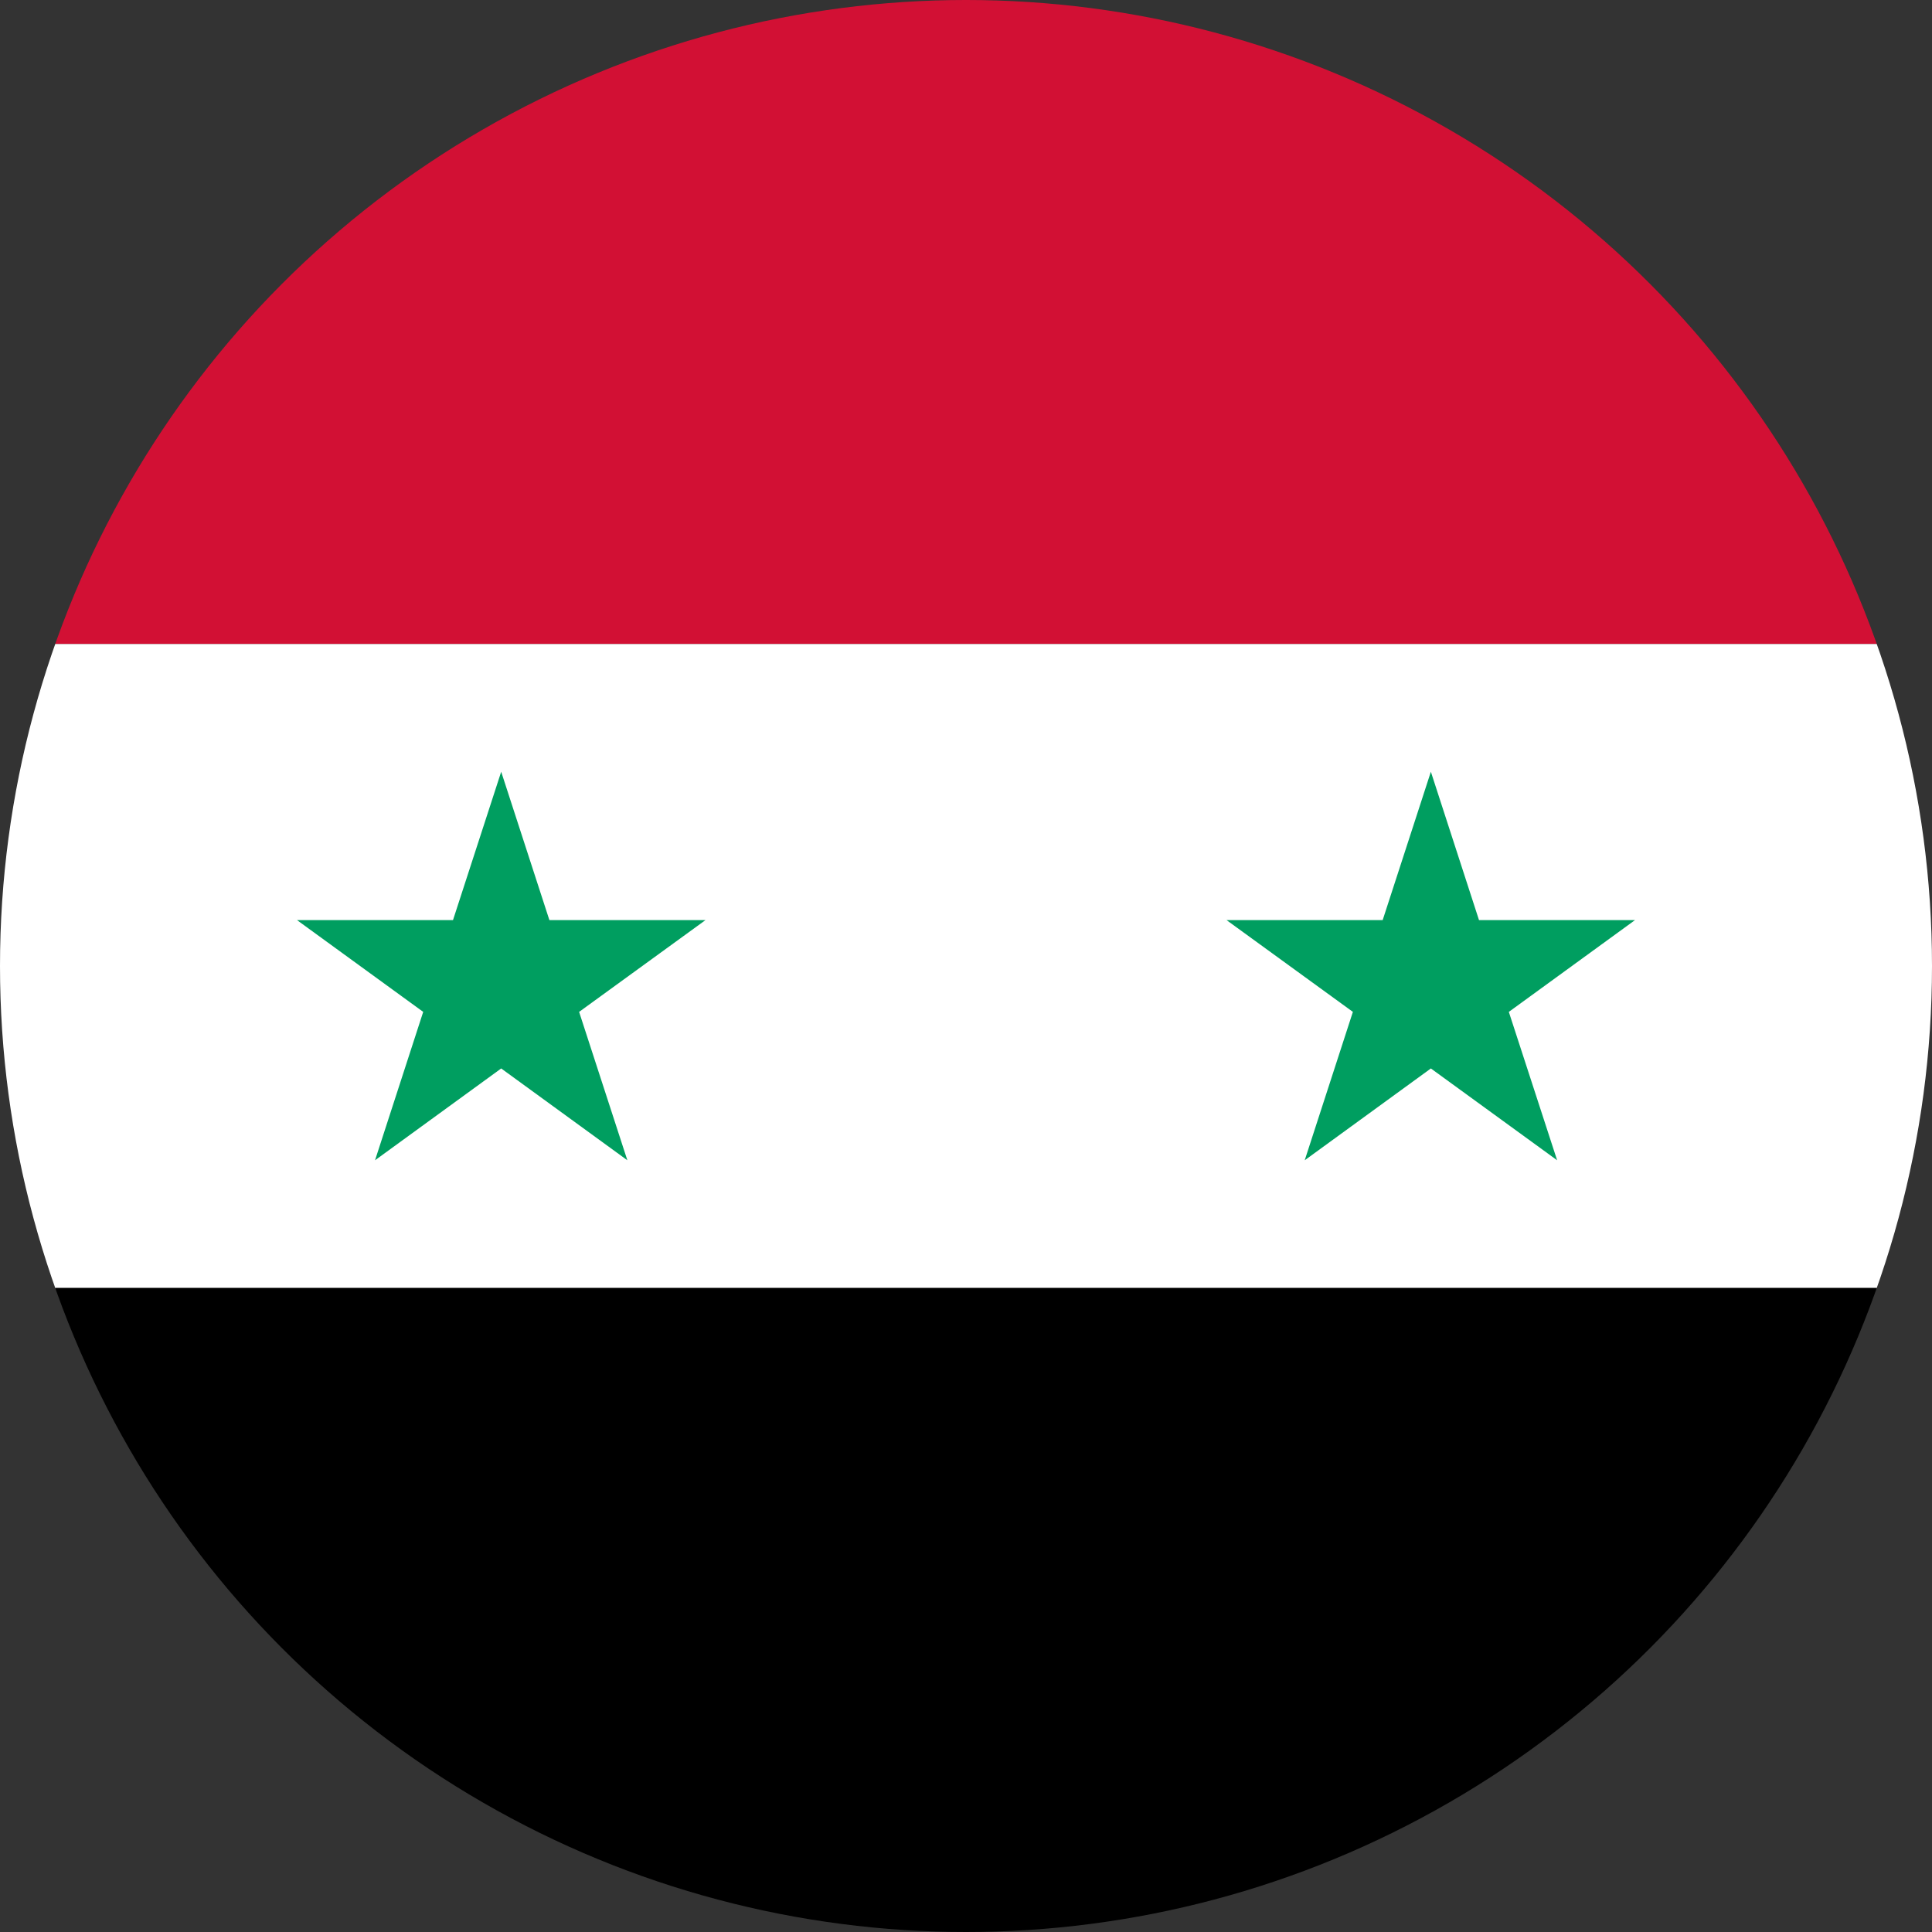 <?xml version="1.0" encoding="utf-8"?>
<!-- Generator: Adobe Illustrator 21.1.0, SVG Export Plug-In . SVG Version: 6.00 Build 0)  -->
<svg version="1.1" id="Layer_1" xmlns="http://www.w3.org/2000/svg" xmlns:xlink="http://www.w3.org/1999/xlink" x="0px" y="0px"
	 viewBox="0 0 60 60" style="enable-background:new 0 0 60 60;" xml:space="preserve">
<rect x="0" y="0" width="60" height="60" fill="#333333" stroke="none"/>
<style type="text/css">
	.st0{clip-path:url(#SVGID_2_);}
	.st1{fill:#D21034;}
	.st2{fill:#FFFFFF;}
	.st3{fill:#009E60;}
</style>
<g>
	<g>
		<g>
			<defs>
				<circle id="SVGID_1_" cx="30" cy="30" r="30"/>
			</defs>
			<clipPath id="SVGID_2_">
				<use xlink:href="#SVGID_1_"  style="overflow:visible;"/>
			</clipPath>
			<g class="st0">
				<rect class="st1" width="60" height="20"/>
				<rect y="20" class="st2" width="60" height="20"/>
				<rect y="40" width="60" height="20"/>
			</g>
		</g>
	</g>
</g>
<g>
	<polygon class="st3" points="15.565,23.967 17.062,28.575 21.909,28.575 17.985,31.425 19.483,36.033 15.565,33.182 
		11.647,36.033 13.143,31.425 9.224,28.575 14.068,28.575 	"/>
	<polygon class="st3" points="44.437,23.967 45.932,28.575 50.776,28.575 46.858,31.425 48.358,36.033 44.437,33.182 
		40.519,36.033 42.015,31.425 38.092,28.575 42.94,28.575 	"/>
</g>
</svg>
